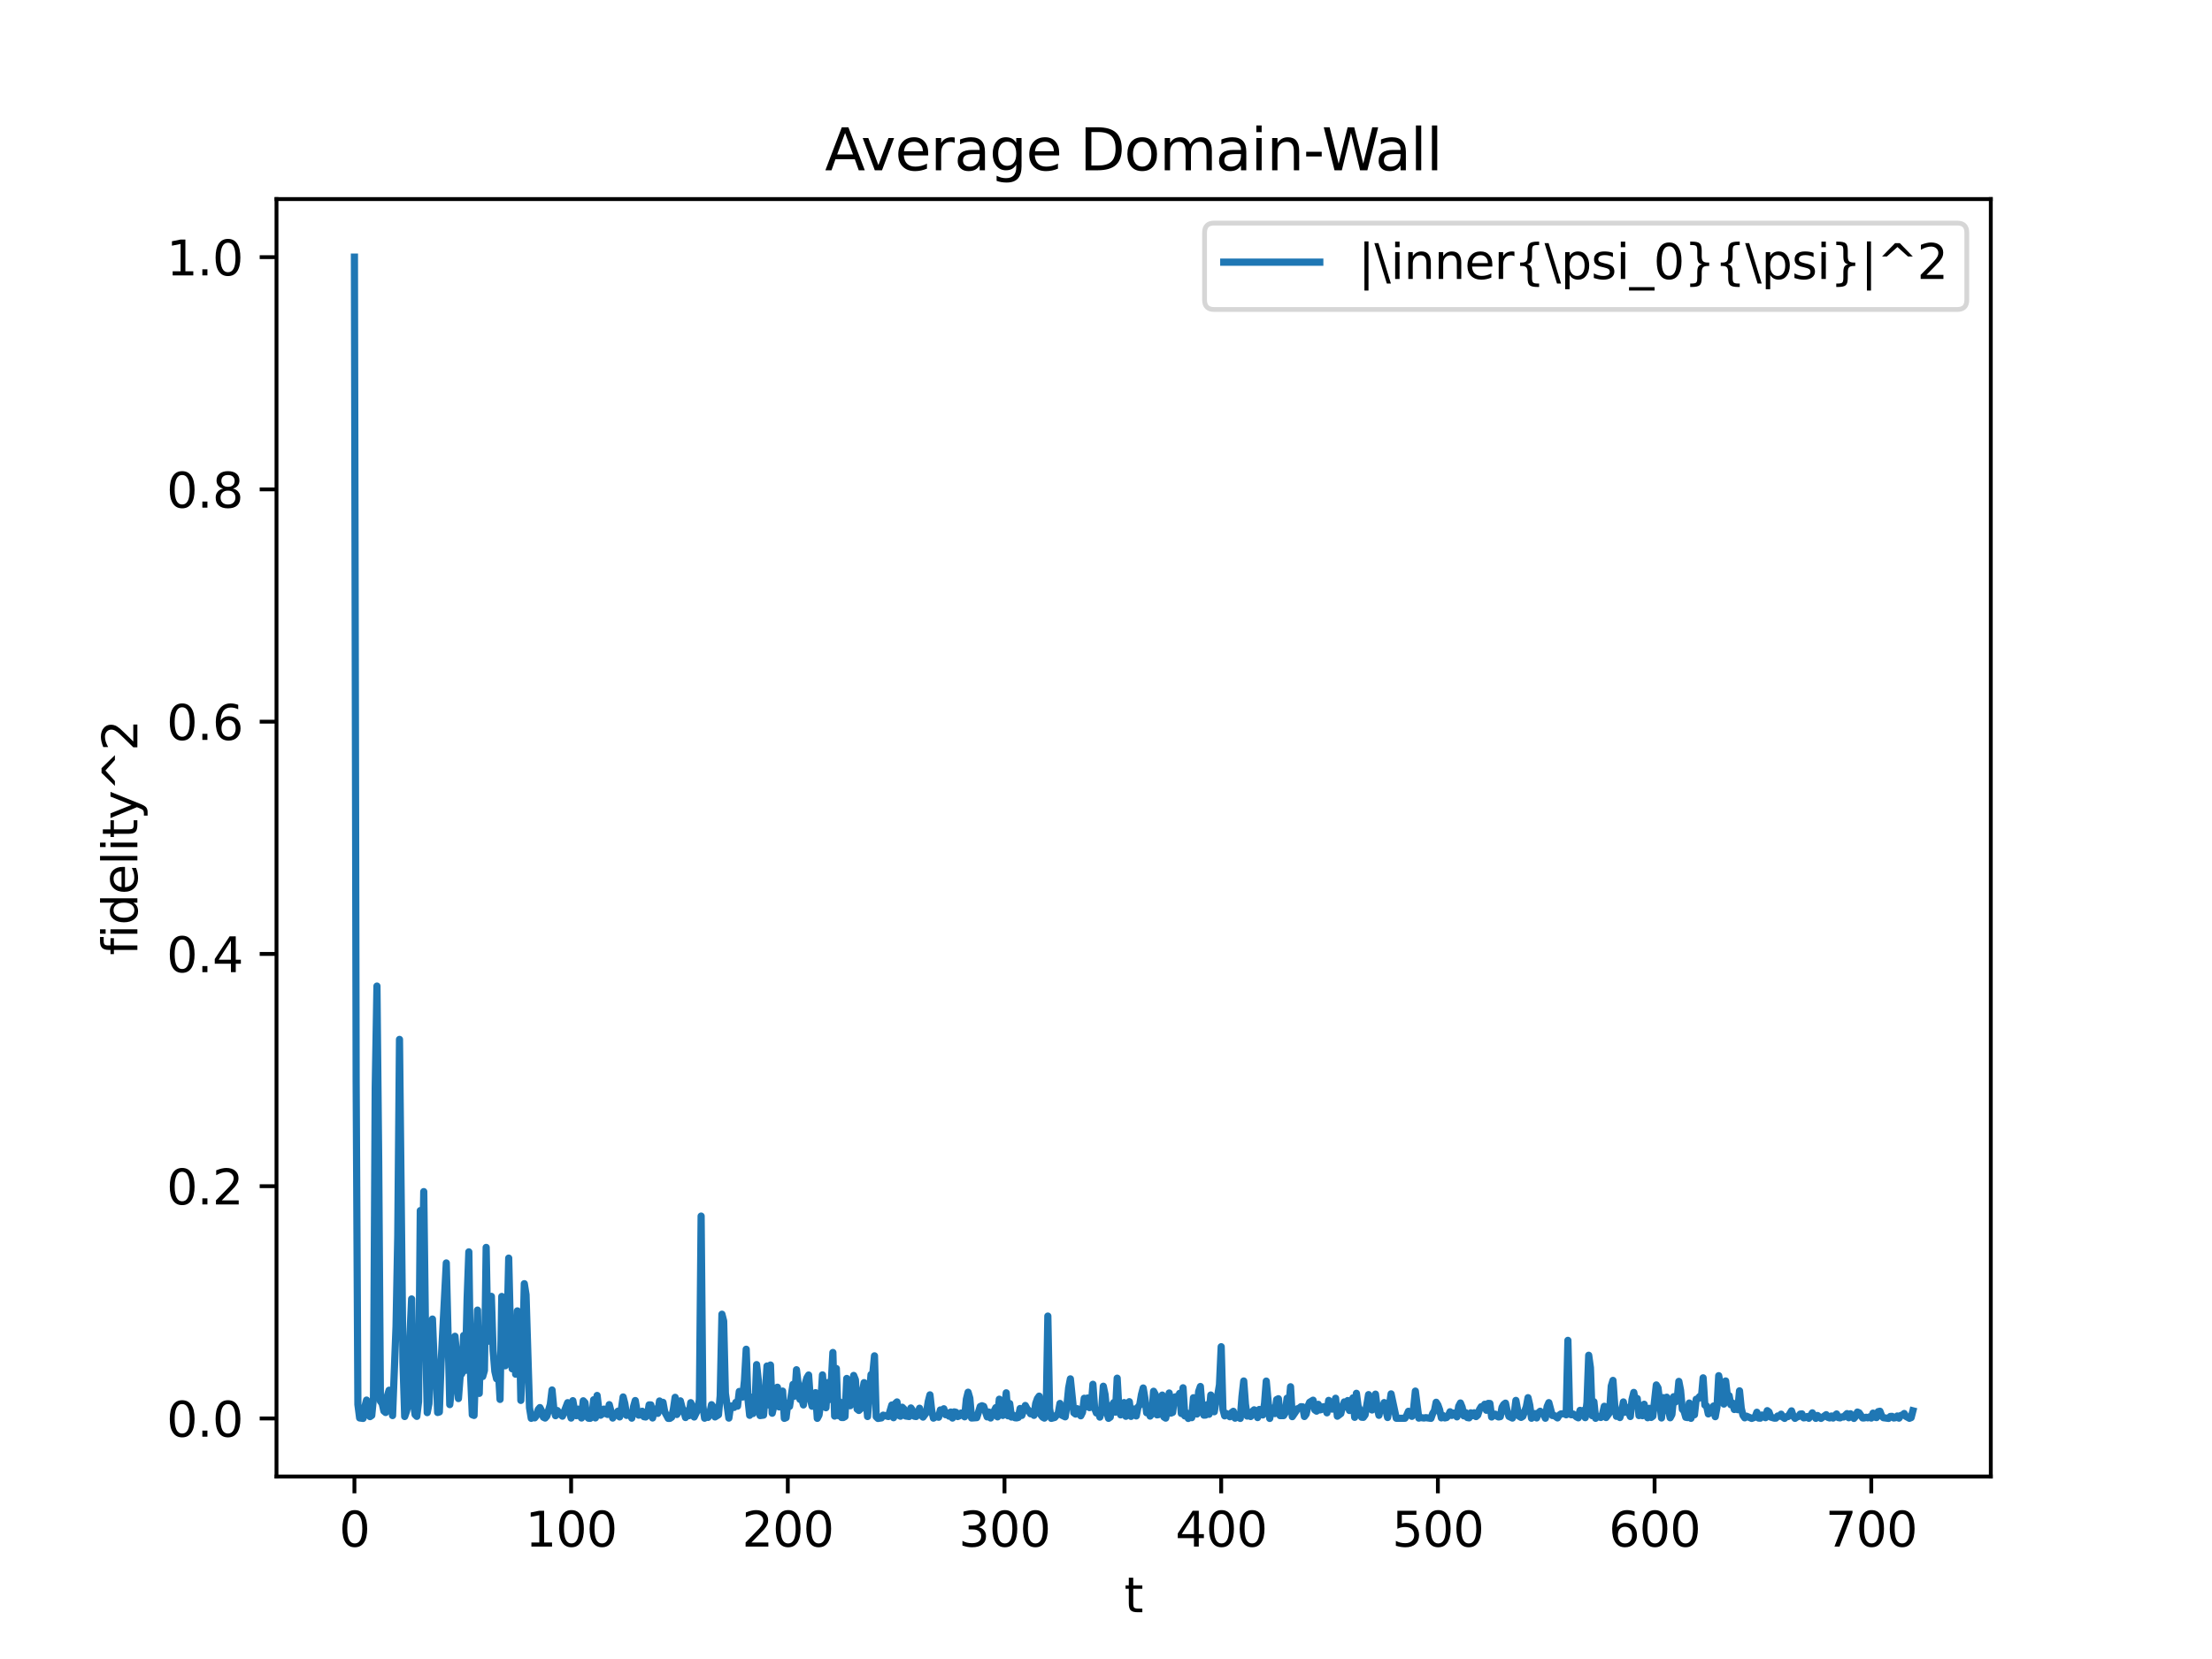 <?xml version="1.0" encoding="utf-8" standalone="no"?>
<!DOCTYPE svg PUBLIC "-//W3C//DTD SVG 1.1//EN"
  "http://www.w3.org/Graphics/SVG/1.1/DTD/svg11.dtd">
<svg xmlns:xlink="http://www.w3.org/1999/xlink" width="460.8pt" height="345.6pt" viewBox="0 0 460.8 345.6" xmlns="http://www.w3.org/2000/svg" version="1.1">
 <defs>
  <style type="text/css">*{stroke-linejoin: round; stroke-linecap: butt}</style>
 </defs>
 <g id="figure_1">
  <g id="patch_1">
   <path d="M 0 345.6 
L 460.8 345.6 
L 460.8 0 
L 0 0 
z
" style="fill: #ffffff"/>
  </g>
  <g id="axes_1">
   <g id="patch_2">
    <path d="M 57.6 307.584 
L 414.72 307.584 
L 414.72 41.472 
L 57.6 41.472 
z
" style="fill: #ffffff"/>
   </g>
   <g id="matplotlib.axis_1">
    <g id="xtick_1">
     <g id="line2d_1">
      <defs>
       <path id="mf7e1b1a556" d="M 0 0 
L 0 3.5 
" style="stroke: #000000; stroke-width: 0.8"/>
      </defs>
      <g>
       <use xlink:href="#mf7e1b1a556" x="73.833" y="307.584" style="stroke: #000000; stroke-width: 0.8"/>
      </g>
     </g>
     <g id="text_1">
      <!-- 0 -->
      <g transform="translate(70.651 322.182) scale(0.1 -0.1)">
       <defs>
        <path id="DejaVuSans-30" d="M 2034 4250 
Q 1547 4250 1301 3770 
Q 1056 3291 1056 2328 
Q 1056 1369 1301 889 
Q 1547 409 2034 409 
Q 2525 409 2770 889 
Q 3016 1369 3016 2328 
Q 3016 3291 2770 3770 
Q 2525 4250 2034 4250 
z
M 2034 4750 
Q 2819 4750 3233 4129 
Q 3647 3509 3647 2328 
Q 3647 1150 3233 529 
Q 2819 -91 2034 -91 
Q 1250 -91 836 529 
Q 422 1150 422 2328 
Q 422 3509 836 4129 
Q 1250 4750 2034 4750 
z
" transform="scale(0.016)"/>
       </defs>
       <use xlink:href="#DejaVuSans-30"/>
      </g>
     </g>
    </g>
    <g id="xtick_2">
     <g id="line2d_2">
      <g>
       <use xlink:href="#mf7e1b1a556" x="118.974" y="307.584" style="stroke: #000000; stroke-width: 0.8"/>
      </g>
     </g>
     <g id="text_2">
      <!-- 100 -->
      <g transform="translate(109.43 322.182) scale(0.1 -0.1)">
       <defs>
        <path id="DejaVuSans-31" d="M 794 531 
L 1825 531 
L 1825 4091 
L 703 3866 
L 703 4441 
L 1819 4666 
L 2450 4666 
L 2450 531 
L 3481 531 
L 3481 0 
L 794 0 
L 794 531 
z
" transform="scale(0.016)"/>
       </defs>
       <use xlink:href="#DejaVuSans-31"/>
       <use xlink:href="#DejaVuSans-30" x="63.623"/>
       <use xlink:href="#DejaVuSans-30" x="127.246"/>
      </g>
     </g>
    </g>
    <g id="xtick_3">
     <g id="line2d_3">
      <g>
       <use xlink:href="#mf7e1b1a556" x="164.115" y="307.584" style="stroke: #000000; stroke-width: 0.8"/>
      </g>
     </g>
     <g id="text_3">
      <!-- 200 -->
      <g transform="translate(154.571 322.182) scale(0.1 -0.1)">
       <defs>
        <path id="DejaVuSans-32" d="M 1228 531 
L 3431 531 
L 3431 0 
L 469 0 
L 469 531 
Q 828 903 1448 1529 
Q 2069 2156 2228 2338 
Q 2531 2678 2651 2914 
Q 2772 3150 2772 3378 
Q 2772 3750 2511 3984 
Q 2250 4219 1831 4219 
Q 1534 4219 1204 4116 
Q 875 4013 500 3803 
L 500 4441 
Q 881 4594 1212 4672 
Q 1544 4750 1819 4750 
Q 2544 4750 2975 4387 
Q 3406 4025 3406 3419 
Q 3406 3131 3298 2873 
Q 3191 2616 2906 2266 
Q 2828 2175 2409 1742 
Q 1991 1309 1228 531 
z
" transform="scale(0.016)"/>
       </defs>
       <use xlink:href="#DejaVuSans-32"/>
       <use xlink:href="#DejaVuSans-30" x="63.623"/>
       <use xlink:href="#DejaVuSans-30" x="127.246"/>
      </g>
     </g>
    </g>
    <g id="xtick_4">
     <g id="line2d_4">
      <g>
       <use xlink:href="#mf7e1b1a556" x="209.256" y="307.584" style="stroke: #000000; stroke-width: 0.8"/>
      </g>
     </g>
     <g id="text_4">
      <!-- 300 -->
      <g transform="translate(199.712 322.182) scale(0.1 -0.1)">
       <defs>
        <path id="DejaVuSans-33" d="M 2597 2516 
Q 3050 2419 3304 2112 
Q 3559 1806 3559 1356 
Q 3559 666 3084 287 
Q 2609 -91 1734 -91 
Q 1441 -91 1130 -33 
Q 819 25 488 141 
L 488 750 
Q 750 597 1062 519 
Q 1375 441 1716 441 
Q 2309 441 2620 675 
Q 2931 909 2931 1356 
Q 2931 1769 2642 2001 
Q 2353 2234 1838 2234 
L 1294 2234 
L 1294 2753 
L 1863 2753 
Q 2328 2753 2575 2939 
Q 2822 3125 2822 3475 
Q 2822 3834 2567 4026 
Q 2313 4219 1838 4219 
Q 1578 4219 1281 4162 
Q 984 4106 628 3988 
L 628 4550 
Q 988 4650 1302 4700 
Q 1616 4750 1894 4750 
Q 2613 4750 3031 4423 
Q 3450 4097 3450 3541 
Q 3450 3153 3228 2886 
Q 3006 2619 2597 2516 
z
" transform="scale(0.016)"/>
       </defs>
       <use xlink:href="#DejaVuSans-33"/>
       <use xlink:href="#DejaVuSans-30" x="63.623"/>
       <use xlink:href="#DejaVuSans-30" x="127.246"/>
      </g>
     </g>
    </g>
    <g id="xtick_5">
     <g id="line2d_5">
      <g>
       <use xlink:href="#mf7e1b1a556" x="254.397" y="307.584" style="stroke: #000000; stroke-width: 0.8"/>
      </g>
     </g>
     <g id="text_5">
      <!-- 400 -->
      <g transform="translate(244.853 322.182) scale(0.1 -0.1)">
       <defs>
        <path id="DejaVuSans-34" d="M 2419 4116 
L 825 1625 
L 2419 1625 
L 2419 4116 
z
M 2253 4666 
L 3047 4666 
L 3047 1625 
L 3713 1625 
L 3713 1100 
L 3047 1100 
L 3047 0 
L 2419 0 
L 2419 1100 
L 313 1100 
L 313 1709 
L 2253 4666 
z
" transform="scale(0.016)"/>
       </defs>
       <use xlink:href="#DejaVuSans-34"/>
       <use xlink:href="#DejaVuSans-30" x="63.623"/>
       <use xlink:href="#DejaVuSans-30" x="127.246"/>
      </g>
     </g>
    </g>
    <g id="xtick_6">
     <g id="line2d_6">
      <g>
       <use xlink:href="#mf7e1b1a556" x="299.538" y="307.584" style="stroke: #000000; stroke-width: 0.8"/>
      </g>
     </g>
     <g id="text_6">
      <!-- 500 -->
      <g transform="translate(289.994 322.182) scale(0.1 -0.1)">
       <defs>
        <path id="DejaVuSans-35" d="M 691 4666 
L 3169 4666 
L 3169 4134 
L 1269 4134 
L 1269 2991 
Q 1406 3038 1543 3061 
Q 1681 3084 1819 3084 
Q 2600 3084 3056 2656 
Q 3513 2228 3513 1497 
Q 3513 744 3044 326 
Q 2575 -91 1722 -91 
Q 1428 -91 1123 -41 
Q 819 9 494 109 
L 494 744 
Q 775 591 1075 516 
Q 1375 441 1709 441 
Q 2250 441 2565 725 
Q 2881 1009 2881 1497 
Q 2881 1984 2565 2268 
Q 2250 2553 1709 2553 
Q 1456 2553 1204 2497 
Q 953 2441 691 2322 
L 691 4666 
z
" transform="scale(0.016)"/>
       </defs>
       <use xlink:href="#DejaVuSans-35"/>
       <use xlink:href="#DejaVuSans-30" x="63.623"/>
       <use xlink:href="#DejaVuSans-30" x="127.246"/>
      </g>
     </g>
    </g>
    <g id="xtick_7">
     <g id="line2d_7">
      <g>
       <use xlink:href="#mf7e1b1a556" x="344.679" y="307.584" style="stroke: #000000; stroke-width: 0.8"/>
      </g>
     </g>
     <g id="text_7">
      <!-- 600 -->
      <g transform="translate(335.135 322.182) scale(0.1 -0.1)">
       <defs>
        <path id="DejaVuSans-36" d="M 2113 2584 
Q 1688 2584 1439 2293 
Q 1191 2003 1191 1497 
Q 1191 994 1439 701 
Q 1688 409 2113 409 
Q 2538 409 2786 701 
Q 3034 994 3034 1497 
Q 3034 2003 2786 2293 
Q 2538 2584 2113 2584 
z
M 3366 4563 
L 3366 3988 
Q 3128 4100 2886 4159 
Q 2644 4219 2406 4219 
Q 1781 4219 1451 3797 
Q 1122 3375 1075 2522 
Q 1259 2794 1537 2939 
Q 1816 3084 2150 3084 
Q 2853 3084 3261 2657 
Q 3669 2231 3669 1497 
Q 3669 778 3244 343 
Q 2819 -91 2113 -91 
Q 1303 -91 875 529 
Q 447 1150 447 2328 
Q 447 3434 972 4092 
Q 1497 4750 2381 4750 
Q 2619 4750 2861 4703 
Q 3103 4656 3366 4563 
z
" transform="scale(0.016)"/>
       </defs>
       <use xlink:href="#DejaVuSans-36"/>
       <use xlink:href="#DejaVuSans-30" x="63.623"/>
       <use xlink:href="#DejaVuSans-30" x="127.246"/>
      </g>
     </g>
    </g>
    <g id="xtick_8">
     <g id="line2d_8">
      <g>
       <use xlink:href="#mf7e1b1a556" x="389.82" y="307.584" style="stroke: #000000; stroke-width: 0.8"/>
      </g>
     </g>
     <g id="text_8">
      <!-- 700 -->
      <g transform="translate(380.276 322.182) scale(0.1 -0.1)">
       <defs>
        <path id="DejaVuSans-37" d="M 525 4666 
L 3525 4666 
L 3525 4397 
L 1831 0 
L 1172 0 
L 2766 4134 
L 525 4134 
L 525 4666 
z
" transform="scale(0.016)"/>
       </defs>
       <use xlink:href="#DejaVuSans-37"/>
       <use xlink:href="#DejaVuSans-30" x="63.623"/>
       <use xlink:href="#DejaVuSans-30" x="127.246"/>
      </g>
     </g>
    </g>
    <g id="text_9">
     <!-- t -->
     <g transform="translate(234.2 335.861) scale(0.1 -0.1)">
      <defs>
       <path id="DejaVuSans-74" d="M 1172 4494 
L 1172 3500 
L 2356 3500 
L 2356 3053 
L 1172 3053 
L 1172 1153 
Q 1172 725 1289 603 
Q 1406 481 1766 481 
L 2356 481 
L 2356 0 
L 1766 0 
Q 1100 0 847 248 
Q 594 497 594 1153 
L 594 3053 
L 172 3053 
L 172 3500 
L 594 3500 
L 594 4494 
L 1172 4494 
z
" transform="scale(0.016)"/>
      </defs>
      <use xlink:href="#DejaVuSans-74"/>
     </g>
    </g>
   </g>
   <g id="matplotlib.axis_2">
    <g id="ytick_1">
     <g id="line2d_9">
      <defs>
       <path id="mb989873076" d="M 0 0 
L -3.5 0 
" style="stroke: #000000; stroke-width: 0.8"/>
      </defs>
      <g>
       <use xlink:href="#mb989873076" x="57.6" y="295.49" style="stroke: #000000; stroke-width: 0.8"/>
      </g>
     </g>
     <g id="text_10">
      <!-- 0.0 -->
      <g transform="translate(34.697 299.289) scale(0.1 -0.1)">
       <defs>
        <path id="DejaVuSans-2e" d="M 684 794 
L 1344 794 
L 1344 0 
L 684 0 
L 684 794 
z
" transform="scale(0.016)"/>
       </defs>
       <use xlink:href="#DejaVuSans-30"/>
       <use xlink:href="#DejaVuSans-2e" x="63.623"/>
       <use xlink:href="#DejaVuSans-30" x="95.41"/>
      </g>
     </g>
    </g>
    <g id="ytick_2">
     <g id="line2d_10">
      <g>
       <use xlink:href="#mb989873076" x="57.6" y="247.105" style="stroke: #000000; stroke-width: 0.8"/>
      </g>
     </g>
     <g id="text_11">
      <!-- 0.2 -->
      <g transform="translate(34.697 250.905) scale(0.1 -0.1)">
       <use xlink:href="#DejaVuSans-30"/>
       <use xlink:href="#DejaVuSans-2e" x="63.623"/>
       <use xlink:href="#DejaVuSans-32" x="95.41"/>
      </g>
     </g>
    </g>
    <g id="ytick_3">
     <g id="line2d_11">
      <g>
       <use xlink:href="#mb989873076" x="57.6" y="198.721" style="stroke: #000000; stroke-width: 0.8"/>
      </g>
     </g>
     <g id="text_12">
      <!-- 0.4 -->
      <g transform="translate(34.697 202.52) scale(0.1 -0.1)">
       <use xlink:href="#DejaVuSans-30"/>
       <use xlink:href="#DejaVuSans-2e" x="63.623"/>
       <use xlink:href="#DejaVuSans-34" x="95.41"/>
      </g>
     </g>
    </g>
    <g id="ytick_4">
     <g id="line2d_12">
      <g>
       <use xlink:href="#mb989873076" x="57.6" y="150.337" style="stroke: #000000; stroke-width: 0.8"/>
      </g>
     </g>
     <g id="text_13">
      <!-- 0.6 -->
      <g transform="translate(34.697 154.136) scale(0.1 -0.1)">
       <use xlink:href="#DejaVuSans-30"/>
       <use xlink:href="#DejaVuSans-2e" x="63.623"/>
       <use xlink:href="#DejaVuSans-36" x="95.41"/>
      </g>
     </g>
    </g>
    <g id="ytick_5">
     <g id="line2d_13">
      <g>
       <use xlink:href="#mb989873076" x="57.6" y="101.952" style="stroke: #000000; stroke-width: 0.8"/>
      </g>
     </g>
     <g id="text_14">
      <!-- 0.8 -->
      <g transform="translate(34.697 105.752) scale(0.1 -0.1)">
       <defs>
        <path id="DejaVuSans-38" d="M 2034 2216 
Q 1584 2216 1326 1975 
Q 1069 1734 1069 1313 
Q 1069 891 1326 650 
Q 1584 409 2034 409 
Q 2484 409 2743 651 
Q 3003 894 3003 1313 
Q 3003 1734 2745 1975 
Q 2488 2216 2034 2216 
z
M 1403 2484 
Q 997 2584 770 2862 
Q 544 3141 544 3541 
Q 544 4100 942 4425 
Q 1341 4750 2034 4750 
Q 2731 4750 3128 4425 
Q 3525 4100 3525 3541 
Q 3525 3141 3298 2862 
Q 3072 2584 2669 2484 
Q 3125 2378 3379 2068 
Q 3634 1759 3634 1313 
Q 3634 634 3220 271 
Q 2806 -91 2034 -91 
Q 1263 -91 848 271 
Q 434 634 434 1313 
Q 434 1759 690 2068 
Q 947 2378 1403 2484 
z
M 1172 3481 
Q 1172 3119 1398 2916 
Q 1625 2713 2034 2713 
Q 2441 2713 2670 2916 
Q 2900 3119 2900 3481 
Q 2900 3844 2670 4047 
Q 2441 4250 2034 4250 
Q 1625 4250 1398 4047 
Q 1172 3844 1172 3481 
z
" transform="scale(0.016)"/>
       </defs>
       <use xlink:href="#DejaVuSans-30"/>
       <use xlink:href="#DejaVuSans-2e" x="63.623"/>
       <use xlink:href="#DejaVuSans-38" x="95.41"/>
      </g>
     </g>
    </g>
    <g id="ytick_6">
     <g id="line2d_14">
      <g>
       <use xlink:href="#mb989873076" x="57.6" y="53.568" style="stroke: #000000; stroke-width: 0.8"/>
      </g>
     </g>
     <g id="text_15">
      <!-- 1.0 -->
      <g transform="translate(34.697 57.367) scale(0.1 -0.1)">
       <use xlink:href="#DejaVuSans-31"/>
       <use xlink:href="#DejaVuSans-2e" x="63.623"/>
       <use xlink:href="#DejaVuSans-30" x="95.41"/>
      </g>
     </g>
    </g>
    <g id="text_16">
     <!-- fidelity^2 -->
     <g transform="translate(28.617 198.997) rotate(-90) scale(0.1 -0.1)">
      <defs>
       <path id="DejaVuSans-66" d="M 2375 4863 
L 2375 4384 
L 1825 4384 
Q 1516 4384 1395 4259 
Q 1275 4134 1275 3809 
L 1275 3500 
L 2222 3500 
L 2222 3053 
L 1275 3053 
L 1275 0 
L 697 0 
L 697 3053 
L 147 3053 
L 147 3500 
L 697 3500 
L 697 3744 
Q 697 4328 969 4595 
Q 1241 4863 1831 4863 
L 2375 4863 
z
" transform="scale(0.016)"/>
       <path id="DejaVuSans-69" d="M 603 3500 
L 1178 3500 
L 1178 0 
L 603 0 
L 603 3500 
z
M 603 4863 
L 1178 4863 
L 1178 4134 
L 603 4134 
L 603 4863 
z
" transform="scale(0.016)"/>
       <path id="DejaVuSans-64" d="M 2906 2969 
L 2906 4863 
L 3481 4863 
L 3481 0 
L 2906 0 
L 2906 525 
Q 2725 213 2448 61 
Q 2172 -91 1784 -91 
Q 1150 -91 751 415 
Q 353 922 353 1747 
Q 353 2572 751 3078 
Q 1150 3584 1784 3584 
Q 2172 3584 2448 3432 
Q 2725 3281 2906 2969 
z
M 947 1747 
Q 947 1113 1208 752 
Q 1469 391 1925 391 
Q 2381 391 2643 752 
Q 2906 1113 2906 1747 
Q 2906 2381 2643 2742 
Q 2381 3103 1925 3103 
Q 1469 3103 1208 2742 
Q 947 2381 947 1747 
z
" transform="scale(0.016)"/>
       <path id="DejaVuSans-65" d="M 3597 1894 
L 3597 1613 
L 953 1613 
Q 991 1019 1311 708 
Q 1631 397 2203 397 
Q 2534 397 2845 478 
Q 3156 559 3463 722 
L 3463 178 
Q 3153 47 2828 -22 
Q 2503 -91 2169 -91 
Q 1331 -91 842 396 
Q 353 884 353 1716 
Q 353 2575 817 3079 
Q 1281 3584 2069 3584 
Q 2775 3584 3186 3129 
Q 3597 2675 3597 1894 
z
M 3022 2063 
Q 3016 2534 2758 2815 
Q 2500 3097 2075 3097 
Q 1594 3097 1305 2825 
Q 1016 2553 972 2059 
L 3022 2063 
z
" transform="scale(0.016)"/>
       <path id="DejaVuSans-6c" d="M 603 4863 
L 1178 4863 
L 1178 0 
L 603 0 
L 603 4863 
z
" transform="scale(0.016)"/>
       <path id="DejaVuSans-79" d="M 2059 -325 
Q 1816 -950 1584 -1140 
Q 1353 -1331 966 -1331 
L 506 -1331 
L 506 -850 
L 844 -850 
Q 1081 -850 1212 -737 
Q 1344 -625 1503 -206 
L 1606 56 
L 191 3500 
L 800 3500 
L 1894 763 
L 2988 3500 
L 3597 3500 
L 2059 -325 
z
" transform="scale(0.016)"/>
       <path id="DejaVuSans-5e" d="M 2988 4666 
L 4684 2925 
L 4056 2925 
L 2681 4159 
L 1306 2925 
L 678 2925 
L 2375 4666 
L 2988 4666 
z
" transform="scale(0.016)"/>
      </defs>
      <use xlink:href="#DejaVuSans-66"/>
      <use xlink:href="#DejaVuSans-69" x="35.205"/>
      <use xlink:href="#DejaVuSans-64" x="62.988"/>
      <use xlink:href="#DejaVuSans-65" x="126.465"/>
      <use xlink:href="#DejaVuSans-6c" x="187.988"/>
      <use xlink:href="#DejaVuSans-69" x="215.771"/>
      <use xlink:href="#DejaVuSans-74" x="243.555"/>
      <use xlink:href="#DejaVuSans-79" x="282.764"/>
      <use xlink:href="#DejaVuSans-5e" x="341.943"/>
      <use xlink:href="#DejaVuSans-32" x="425.732"/>
     </g>
    </g>
   </g>
   <g id="line2d_15">
    <path d="M 73.833 53.568 
L 74.194 225.161 
L 74.555 292.588 
L 74.916 295.387 
L 75.638 295.484 
L 75.999 293.055 
L 76.361 291.662 
L 76.722 294.677 
L 77.083 295.108 
L 77.444 294.861 
L 77.805 291.175 
L 78.166 226.586 
L 78.527 205.418 
L 78.889 241.879 
L 79.25 291.906 
L 79.611 292.391 
L 79.972 293.948 
L 80.333 294.253 
L 80.694 290.794 
L 81.055 289.61 
L 81.416 290.978 
L 81.778 294.888 
L 82.5 276.393 
L 82.861 257.463 
L 83.222 216.527 
L 83.944 283.904 
L 84.305 295.086 
L 84.667 294.059 
L 85.028 292.508 
L 85.389 278.347 
L 85.75 270.593 
L 86.111 292.028 
L 86.472 294.697 
L 86.833 295.057 
L 87.194 291.983 
L 87.556 252.185 
L 87.917 269.899 
L 88.278 248.233 
L 88.639 277.195 
L 89 294.275 
L 89.361 292.408 
L 90.084 274.783 
L 90.445 283.859 
L 90.806 284.153 
L 91.167 294.246 
L 91.528 294.134 
L 91.889 283.896 
L 92.973 263.097 
L 93.695 292.607 
L 94.056 289.416 
L 94.778 278.369 
L 95.139 282.453 
L 95.5 291.346 
L 95.862 286.623 
L 96.223 286.128 
L 96.584 278.205 
L 96.945 285.475 
L 97.306 270.705 
L 97.667 260.784 
L 98.028 286.397 
L 98.389 294.727 
L 98.751 294.861 
L 99.473 272.916 
L 99.834 290.272 
L 100.195 277.282 
L 100.556 286.753 
L 100.917 285.486 
L 101.278 259.857 
L 101.64 279.421 
L 102.001 271.387 
L 102.362 270.052 
L 102.723 281.332 
L 103.084 285.682 
L 103.445 287.223 
L 103.806 285.244 
L 104.168 291.525 
L 104.529 270.076 
L 104.89 278.91 
L 105.251 284.519 
L 105.612 277.739 
L 105.973 262.087 
L 106.334 277.348 
L 106.695 285.155 
L 107.057 275.667 
L 107.418 286.275 
L 107.779 273.08 
L 108.14 273.99 
L 108.501 291.728 
L 108.862 282.471 
L 109.223 267.415 
L 109.584 269.702 
L 110.307 293.251 
L 110.668 295.466 
L 111.029 295.171 
L 111.39 295.364 
L 111.751 294.906 
L 112.112 293.651 
L 112.473 293.221 
L 112.835 293.934 
L 113.196 295.229 
L 113.557 295.409 
L 113.918 295.004 
L 114.64 292.563 
L 115.001 289.555 
L 115.363 293.375 
L 115.724 294.919 
L 116.085 293.835 
L 116.807 294.692 
L 117.168 295.018 
L 118.252 292.201 
L 118.613 294.134 
L 118.974 295.412 
L 119.335 291.789 
L 119.696 293.786 
L 120.057 294.918 
L 120.418 293.554 
L 120.779 294.854 
L 121.141 295.397 
L 121.502 291.811 
L 121.863 292.201 
L 122.224 295.03 
L 122.585 295.44 
L 122.946 295.466 
L 123.307 295.109 
L 123.668 291.593 
L 124.03 295.378 
L 124.391 290.698 
L 124.752 293.7 
L 125.113 294.822 
L 125.474 294.552 
L 125.835 293.54 
L 126.196 294.48 
L 126.557 294.652 
L 126.919 292.613 
L 127.641 295.408 
L 128.002 294.485 
L 128.363 294.85 
L 128.724 293.978 
L 129.085 295.171 
L 129.447 293.537 
L 129.808 291.009 
L 130.169 292.408 
L 130.53 294.851 
L 130.891 294.488 
L 131.252 294.663 
L 131.613 295.428 
L 131.974 293.035 
L 132.336 291.757 
L 132.697 293.89 
L 133.058 294.808 
L 133.419 294.712 
L 133.78 293.987 
L 134.141 295.123 
L 134.502 295.187 
L 134.863 294.855 
L 135.225 292.658 
L 135.586 292.663 
L 135.947 295.391 
L 136.308 293.641 
L 136.669 293.482 
L 137.03 294.434 
L 137.391 291.849 
L 137.752 293.765 
L 138.114 292.134 
L 138.475 294.113 
L 139.197 295.475 
L 139.558 295.47 
L 139.919 295.226 
L 140.28 293.529 
L 140.642 291.088 
L 141.003 294.665 
L 141.364 294.036 
L 141.725 291.822 
L 142.086 293.204 
L 142.447 293.94 
L 142.808 295.297 
L 143.169 293.903 
L 143.531 294.914 
L 143.892 292.202 
L 144.253 292.995 
L 144.614 295.189 
L 145.336 293.677 
L 145.697 291.565 
L 146.058 253.336 
L 146.42 292.869 
L 146.781 295.439 
L 147.142 294.717 
L 147.503 295.266 
L 147.864 294.449 
L 148.225 292.62 
L 148.586 293.076 
L 148.947 295.176 
L 149.67 294.728 
L 150.031 290.778 
L 150.392 273.776 
L 150.753 275.195 
L 151.114 290.243 
L 151.836 295.418 
L 152.198 292.914 
L 152.559 292.893 
L 152.92 293.2 
L 153.281 292.142 
L 153.642 292.928 
L 154.003 289.865 
L 154.364 290.14 
L 154.726 291.021 
L 155.087 287.554 
L 155.448 281.071 
L 155.809 291.435 
L 156.17 294.84 
L 156.531 291.066 
L 156.892 294.457 
L 157.253 293.451 
L 157.615 284.273 
L 157.976 287.56 
L 158.337 294.891 
L 159.059 294.795 
L 159.42 290.433 
L 159.781 284.566 
L 160.142 292.679 
L 160.504 284.358 
L 160.865 294.403 
L 161.587 291.254 
L 161.948 288.984 
L 162.309 293.088 
L 163.031 289.788 
L 163.393 295.472 
L 163.754 295.321 
L 164.115 292.3 
L 164.476 292.984 
L 165.198 288.387 
L 165.559 290.846 
L 165.921 285.342 
L 166.643 291.51 
L 167.004 291.34 
L 167.365 292.674 
L 167.726 288.313 
L 168.087 287.04 
L 168.448 286.44 
L 168.81 291.465 
L 169.171 292.948 
L 169.532 292.025 
L 169.893 290.118 
L 170.254 295.47 
L 170.615 294.791 
L 170.976 292.245 
L 171.337 286.415 
L 171.699 291.449 
L 172.06 293.255 
L 172.421 288.02 
L 172.782 291.551 
L 173.143 288.52 
L 173.504 281.744 
L 173.865 295 
L 174.226 285.088 
L 174.588 294.887 
L 174.949 292.047 
L 175.31 295.289 
L 175.671 295.301 
L 176.032 295.1 
L 176.393 287.155 
L 176.754 287.611 
L 177.115 292.841 
L 177.477 290.19 
L 177.838 286.53 
L 178.199 287.435 
L 178.56 293.546 
L 178.921 293.828 
L 179.282 293.5 
L 179.643 290.009 
L 180.005 288.031 
L 180.366 290.606 
L 180.727 295.087 
L 181.449 286.349 
L 181.81 286.201 
L 182.171 282.444 
L 182.532 295.136 
L 182.894 295.488 
L 183.616 295.378 
L 183.977 294.801 
L 185.06 295.087 
L 185.783 292.688 
L 186.144 295.336 
L 186.505 292.38 
L 186.866 292.046 
L 187.227 294.826 
L 187.588 295.029 
L 187.949 293.153 
L 188.31 293.52 
L 188.672 294.983 
L 189.394 295.086 
L 189.755 293.3 
L 190.116 293.832 
L 190.477 295.03 
L 190.838 295.092 
L 191.199 294.688 
L 191.561 293.358 
L 191.922 294.834 
L 192.283 295.21 
L 193.005 294.237 
L 193.366 291.972 
L 193.727 290.572 
L 194.089 293.824 
L 194.45 295.424 
L 195.172 294.99 
L 195.533 295.24 
L 195.894 293.715 
L 196.255 294.293 
L 196.616 293.471 
L 196.978 294.712 
L 197.339 294.311 
L 197.7 295.014 
L 198.061 294.157 
L 198.422 295.407 
L 198.783 294.118 
L 199.144 294.203 
L 199.505 295.096 
L 199.867 294.944 
L 200.228 294.362 
L 200.95 295.145 
L 201.311 291.474 
L 201.672 290.023 
L 202.033 291.272 
L 202.394 295.399 
L 203.478 295.32 
L 204.2 292.998 
L 204.561 292.84 
L 204.922 292.979 
L 205.645 295.165 
L 206.006 294.159 
L 206.367 295.401 
L 207.45 293.235 
L 207.811 295.158 
L 208.173 291.48 
L 208.895 294.863 
L 209.256 293.781 
L 209.617 290.15 
L 209.978 294.938 
L 210.339 292.38 
L 210.7 295.199 
L 211.062 294.774 
L 211.423 295.341 
L 211.784 295.379 
L 212.145 295.275 
L 212.506 293.415 
L 212.867 294.859 
L 213.589 292.787 
L 213.951 293.459 
L 214.312 293.872 
L 214.673 294.517 
L 215.034 294.382 
L 215.395 294.848 
L 215.756 292.366 
L 216.117 291.342 
L 216.478 290.842 
L 216.84 294.751 
L 217.201 295.219 
L 217.562 295.418 
L 217.923 294.904 
L 218.284 274.16 
L 218.645 293.424 
L 219.006 295.474 
L 219.729 295.278 
L 220.451 294.382 
L 220.812 292.36 
L 221.173 294.799 
L 221.895 295.153 
L 222.257 292.8 
L 222.618 289.117 
L 222.979 287.241 
L 223.701 294.309 
L 224.062 294.581 
L 224.423 293.457 
L 224.784 293.698 
L 225.146 294.939 
L 225.507 294.207 
L 225.868 291.283 
L 226.229 293.057 
L 226.59 291.228 
L 226.951 293.233 
L 227.312 293.122 
L 227.673 288.373 
L 228.035 293.371 
L 228.396 294.346 
L 228.757 293.831 
L 229.118 295.213 
L 229.479 293.908 
L 229.84 288.777 
L 230.201 290.486 
L 230.563 294.148 
L 230.924 295.466 
L 231.285 295.215 
L 231.646 292.79 
L 232.007 292.184 
L 232.368 294.176 
L 232.729 287.099 
L 233.09 293.597 
L 233.452 294.745 
L 233.813 292.812 
L 234.174 292.18 
L 234.535 295.042 
L 234.896 294.174 
L 235.257 291.997 
L 235.618 295.064 
L 236.341 293.512 
L 236.702 294.968 
L 237.063 293.14 
L 237.424 292.662 
L 237.785 290.522 
L 238.146 289.144 
L 238.507 291.297 
L 238.868 294.308 
L 239.23 293.904 
L 239.591 295 
L 239.952 294.54 
L 240.313 289.824 
L 240.674 290.488 
L 241.035 294.745 
L 241.396 294.672 
L 241.757 293.892 
L 242.119 290.621 
L 242.48 295.195 
L 242.841 295.423 
L 243.202 293.586 
L 243.563 290.186 
L 243.924 294.376 
L 244.285 294.228 
L 244.647 291.063 
L 245.008 290.948 
L 245.369 291.672 
L 245.73 290.265 
L 246.091 294.457 
L 246.452 289.1 
L 246.813 294.962 
L 247.174 294.331 
L 247.536 295.487 
L 247.897 295.18 
L 248.258 295.326 
L 248.619 291.169 
L 248.98 292.001 
L 249.341 294.577 
L 249.702 289.869 
L 250.063 288.831 
L 250.425 293.382 
L 250.786 294.805 
L 251.147 294.784 
L 251.508 292.612 
L 251.869 294.621 
L 252.23 290.611 
L 252.591 292.731 
L 252.952 294.094 
L 253.314 291.969 
L 253.675 290.641 
L 254.036 288.472 
L 254.397 280.543 
L 254.758 293.607 
L 255.119 294.95 
L 255.48 294.47 
L 256.203 295.132 
L 256.564 294.277 
L 256.925 294.004 
L 257.286 295.431 
L 257.647 295.254 
L 258.008 294.654 
L 258.369 295.485 
L 258.731 290.86 
L 259.092 287.683 
L 259.453 292.517 
L 259.814 294.994 
L 260.175 294.463 
L 260.536 295.089 
L 260.897 294.034 
L 261.258 293.691 
L 261.62 294.001 
L 261.981 295.305 
L 262.342 293.617 
L 263.064 294.762 
L 263.425 292.371 
L 263.786 287.705 
L 264.509 295.486 
L 264.87 293.305 
L 265.231 293.629 
L 265.592 294.475 
L 265.953 291.556 
L 266.314 291.383 
L 266.675 294.905 
L 267.398 294.894 
L 267.759 294.313 
L 268.12 291.27 
L 268.481 293.216 
L 268.842 288.886 
L 269.203 295.118 
L 269.926 294.059 
L 270.287 293.466 
L 270.648 293.352 
L 271.009 293.043 
L 271.37 293.067 
L 271.731 295.085 
L 272.092 294.602 
L 272.453 292.999 
L 272.815 292.124 
L 273.537 291.686 
L 273.898 293.712 
L 274.259 293.97 
L 274.62 292.545 
L 274.981 293.716 
L 275.342 293.6 
L 275.704 293.044 
L 276.065 293.047 
L 276.426 294.319 
L 276.787 291.726 
L 277.148 292.053 
L 277.509 293.555 
L 277.87 293.102 
L 278.231 291.28 
L 278.593 295.023 
L 279.315 294.481 
L 279.676 292.966 
L 280.037 292.041 
L 280.398 293.109 
L 280.759 291.757 
L 281.121 293.836 
L 281.482 293.238 
L 281.843 291.206 
L 282.204 295.254 
L 282.565 290.248 
L 282.926 292.977 
L 283.287 293.693 
L 283.648 295.232 
L 284.01 295.257 
L 284.371 294.76 
L 285.093 290.526 
L 285.815 293.728 
L 286.176 292.964 
L 286.537 290.424 
L 286.899 293.272 
L 287.26 294.838 
L 287.621 293.181 
L 287.982 293.242 
L 288.343 292.182 
L 289.065 295.295 
L 289.788 290.369 
L 290.871 295.448 
L 292.677 295.448 
L 293.038 294.861 
L 293.399 293.998 
L 293.76 294.333 
L 294.121 295.055 
L 294.482 293.389 
L 294.843 289.789 
L 295.566 295.425 
L 295.927 295.299 
L 296.649 295.401 
L 297.01 295.322 
L 298.094 295.473 
L 298.455 294.461 
L 298.816 293.885 
L 299.177 292.116 
L 299.538 292.681 
L 299.899 293.68 
L 300.26 295.37 
L 300.621 294.89 
L 300.983 295.378 
L 301.344 295.306 
L 301.705 294.929 
L 302.066 294.094 
L 302.427 294.859 
L 302.788 294.358 
L 303.149 294.413 
L 303.51 295.159 
L 303.872 292.957 
L 304.233 292.264 
L 304.594 293.158 
L 304.955 294.955 
L 305.316 294.267 
L 305.677 295.304 
L 306.038 295.367 
L 306.399 294.315 
L 306.761 294.905 
L 307.122 294.306 
L 307.483 295.106 
L 307.844 294.783 
L 308.205 293.635 
L 308.566 293.035 
L 308.927 293.232 
L 309.289 292.533 
L 309.65 293.788 
L 310.011 292.357 
L 310.372 292.367 
L 310.733 295.191 
L 311.094 294.782 
L 311.455 294.585 
L 311.816 295.011 
L 312.178 295.179 
L 312.539 295.109 
L 312.9 293.169 
L 313.261 292.56 
L 313.622 292.298 
L 313.983 293.999 
L 314.344 295.065 
L 315.067 295.411 
L 315.428 294.604 
L 315.789 291.729 
L 316.15 293.719 
L 316.511 295.067 
L 316.872 295.272 
L 317.233 295.047 
L 317.956 293.058 
L 318.317 291.161 
L 318.678 292.72 
L 319.039 295.448 
L 319.761 294.474 
L 320.122 295.382 
L 320.484 294.32 
L 320.845 293.991 
L 321.206 294.511 
L 321.567 294.602 
L 321.928 295.445 
L 322.289 293.037 
L 322.65 292.194 
L 323.373 294.874 
L 323.734 294.859 
L 324.456 295.377 
L 324.817 294.797 
L 325.178 294.546 
L 325.9 294.483 
L 326.262 294.729 
L 326.623 279.219 
L 326.984 294.581 
L 327.345 294.723 
L 327.706 294.559 
L 328.428 295.179 
L 328.789 295.361 
L 329.151 293.8 
L 329.512 294.346 
L 329.873 293.807 
L 330.234 295.323 
L 330.595 292.142 
L 330.956 282.326 
L 331.317 284.924 
L 331.678 294.911 
L 332.04 292.006 
L 332.401 295.458 
L 332.762 295.027 
L 333.484 295.286 
L 333.845 294.498 
L 334.206 292.954 
L 334.568 295.301 
L 335.29 294.296 
L 335.651 288.745 
L 336.012 287.562 
L 336.373 292.607 
L 336.734 295.048 
L 337.095 294.11 
L 337.457 295.304 
L 337.818 294.095 
L 338.179 292.051 
L 338.54 294.195 
L 338.901 293.179 
L 339.623 295.083 
L 339.984 291.52 
L 340.346 290.064 
L 340.707 292.053 
L 341.068 291.331 
L 341.429 294.896 
L 341.79 294.23 
L 342.151 294.916 
L 342.512 292.529 
L 342.873 294.697 
L 343.235 295.34 
L 343.596 293.379 
L 343.957 295.281 
L 344.318 295.023 
L 345.04 288.509 
L 345.401 289.113 
L 346.124 295.39 
L 346.485 291.154 
L 346.846 293.8 
L 347.207 291.062 
L 347.568 293.725 
L 347.929 295.348 
L 348.29 294.67 
L 348.652 290.957 
L 349.013 292.065 
L 349.374 291.628 
L 349.735 287.765 
L 350.096 289.633 
L 350.457 293.57 
L 350.818 293.966 
L 351.179 295.244 
L 351.541 295.303 
L 351.902 292.275 
L 352.263 295.469 
L 352.624 294.21 
L 352.985 294.726 
L 353.346 291.489 
L 353.707 291.386 
L 354.068 290.909 
L 354.43 291.187 
L 354.791 287.027 
L 355.152 292.707 
L 355.513 292.879 
L 355.874 294.546 
L 356.235 294.337 
L 356.596 293.917 
L 356.957 292.899 
L 357.319 295.121 
L 357.68 293.129 
L 358.041 286.579 
L 359.124 292.493 
L 359.485 287.68 
L 359.847 290.75 
L 360.208 290.735 
L 360.569 292.641 
L 360.93 292.271 
L 361.291 293.63 
L 361.652 292.413 
L 362.013 293.664 
L 362.374 289.735 
L 362.736 293.354 
L 363.097 294.844 
L 363.458 295.363 
L 363.819 295.008 
L 364.902 295.483 
L 365.625 295.21 
L 365.986 294.198 
L 366.347 295.409 
L 366.708 295.431 
L 367.069 294.771 
L 367.791 295.33 
L 368.152 293.864 
L 368.514 294.14 
L 368.875 295.203 
L 369.597 295.422 
L 369.958 295.421 
L 370.319 294.975 
L 370.68 295.035 
L 371.042 294.599 
L 371.403 295.232 
L 371.764 295.476 
L 372.125 295.115 
L 372.486 295.098 
L 373.208 293.907 
L 373.569 295.007 
L 373.931 295.472 
L 374.292 295.211 
L 374.653 295.096 
L 375.014 294.579 
L 375.375 294.538 
L 375.736 295.37 
L 376.097 295.315 
L 376.458 295.093 
L 376.82 295.457 
L 377.542 294.322 
L 378.264 295.473 
L 378.625 294.876 
L 379.347 295.48 
L 380.431 294.704 
L 380.792 295.272 
L 381.153 295.388 
L 381.514 294.978 
L 381.875 295.406 
L 382.236 294.875 
L 382.598 294.558 
L 382.959 295.316 
L 383.32 295.374 
L 383.681 295.169 
L 384.042 295.192 
L 384.764 294.484 
L 385.126 295.344 
L 385.487 294.51 
L 385.848 294.85 
L 386.209 295.484 
L 386.57 295.052 
L 386.931 294.158 
L 387.292 294.314 
L 388.015 295.385 
L 388.376 295.384 
L 388.737 295.238 
L 389.098 295.362 
L 389.459 295.162 
L 389.82 295.412 
L 390.181 294.378 
L 390.542 295.202 
L 390.904 295.313 
L 391.265 294.065 
L 391.626 293.989 
L 391.987 294.953 
L 392.348 295.337 
L 393.431 295.481 
L 393.793 295.07 
L 394.154 295.054 
L 394.515 295.395 
L 394.876 295.33 
L 395.237 294.976 
L 395.598 295.426 
L 395.959 294.873 
L 396.321 294.776 
L 396.682 294.459 
L 397.043 295.06 
L 397.765 295.46 
L 398.126 295.315 
L 398.487 293.897 
L 398.487 293.897 
" clip-path="url(#pa5694c6393)" style="fill: none; stroke: #1f77b4; stroke-width: 1.5; stroke-linecap: square"/>
   </g>
   <g id="patch_3">
    <path d="M 57.6 307.584 
L 57.6 41.472 
" style="fill: none; stroke: #000000; stroke-width: 0.8; stroke-linejoin: miter; stroke-linecap: square"/>
   </g>
   <g id="patch_4">
    <path d="M 414.72 307.584 
L 414.72 41.472 
" style="fill: none; stroke: #000000; stroke-width: 0.8; stroke-linejoin: miter; stroke-linecap: square"/>
   </g>
   <g id="patch_5">
    <path d="M 57.6 307.584 
L 414.72 307.584 
" style="fill: none; stroke: #000000; stroke-width: 0.8; stroke-linejoin: miter; stroke-linecap: square"/>
   </g>
   <g id="patch_6">
    <path d="M 57.6 41.472 
L 414.72 41.472 
" style="fill: none; stroke: #000000; stroke-width: 0.8; stroke-linejoin: miter; stroke-linecap: square"/>
   </g>
   <g id="text_17">
    <!-- Average Domain-Wall -->
    <g transform="translate(171.847 35.472) scale(0.12 -0.12)">
     <defs>
      <path id="DejaVuSans-41" d="M 2188 4044 
L 1331 1722 
L 3047 1722 
L 2188 4044 
z
M 1831 4666 
L 2547 4666 
L 4325 0 
L 3669 0 
L 3244 1197 
L 1141 1197 
L 716 0 
L 50 0 
L 1831 4666 
z
" transform="scale(0.016)"/>
      <path id="DejaVuSans-76" d="M 191 3500 
L 800 3500 
L 1894 563 
L 2988 3500 
L 3597 3500 
L 2284 0 
L 1503 0 
L 191 3500 
z
" transform="scale(0.016)"/>
      <path id="DejaVuSans-72" d="M 2631 2963 
Q 2534 3019 2420 3045 
Q 2306 3072 2169 3072 
Q 1681 3072 1420 2755 
Q 1159 2438 1159 1844 
L 1159 0 
L 581 0 
L 581 3500 
L 1159 3500 
L 1159 2956 
Q 1341 3275 1631 3429 
Q 1922 3584 2338 3584 
Q 2397 3584 2469 3576 
Q 2541 3569 2628 3553 
L 2631 2963 
z
" transform="scale(0.016)"/>
      <path id="DejaVuSans-61" d="M 2194 1759 
Q 1497 1759 1228 1600 
Q 959 1441 959 1056 
Q 959 750 1161 570 
Q 1363 391 1709 391 
Q 2188 391 2477 730 
Q 2766 1069 2766 1631 
L 2766 1759 
L 2194 1759 
z
M 3341 1997 
L 3341 0 
L 2766 0 
L 2766 531 
Q 2569 213 2275 61 
Q 1981 -91 1556 -91 
Q 1019 -91 701 211 
Q 384 513 384 1019 
Q 384 1609 779 1909 
Q 1175 2209 1959 2209 
L 2766 2209 
L 2766 2266 
Q 2766 2663 2505 2880 
Q 2244 3097 1772 3097 
Q 1472 3097 1187 3025 
Q 903 2953 641 2809 
L 641 3341 
Q 956 3463 1253 3523 
Q 1550 3584 1831 3584 
Q 2591 3584 2966 3190 
Q 3341 2797 3341 1997 
z
" transform="scale(0.016)"/>
      <path id="DejaVuSans-67" d="M 2906 1791 
Q 2906 2416 2648 2759 
Q 2391 3103 1925 3103 
Q 1463 3103 1205 2759 
Q 947 2416 947 1791 
Q 947 1169 1205 825 
Q 1463 481 1925 481 
Q 2391 481 2648 825 
Q 2906 1169 2906 1791 
z
M 3481 434 
Q 3481 -459 3084 -895 
Q 2688 -1331 1869 -1331 
Q 1566 -1331 1297 -1286 
Q 1028 -1241 775 -1147 
L 775 -588 
Q 1028 -725 1275 -790 
Q 1522 -856 1778 -856 
Q 2344 -856 2625 -561 
Q 2906 -266 2906 331 
L 2906 616 
Q 2728 306 2450 153 
Q 2172 0 1784 0 
Q 1141 0 747 490 
Q 353 981 353 1791 
Q 353 2603 747 3093 
Q 1141 3584 1784 3584 
Q 2172 3584 2450 3431 
Q 2728 3278 2906 2969 
L 2906 3500 
L 3481 3500 
L 3481 434 
z
" transform="scale(0.016)"/>
      <path id="DejaVuSans-20" transform="scale(0.016)"/>
      <path id="DejaVuSans-44" d="M 1259 4147 
L 1259 519 
L 2022 519 
Q 2988 519 3436 956 
Q 3884 1394 3884 2338 
Q 3884 3275 3436 3711 
Q 2988 4147 2022 4147 
L 1259 4147 
z
M 628 4666 
L 1925 4666 
Q 3281 4666 3915 4102 
Q 4550 3538 4550 2338 
Q 4550 1131 3912 565 
Q 3275 0 1925 0 
L 628 0 
L 628 4666 
z
" transform="scale(0.016)"/>
      <path id="DejaVuSans-6f" d="M 1959 3097 
Q 1497 3097 1228 2736 
Q 959 2375 959 1747 
Q 959 1119 1226 758 
Q 1494 397 1959 397 
Q 2419 397 2687 759 
Q 2956 1122 2956 1747 
Q 2956 2369 2687 2733 
Q 2419 3097 1959 3097 
z
M 1959 3584 
Q 2709 3584 3137 3096 
Q 3566 2609 3566 1747 
Q 3566 888 3137 398 
Q 2709 -91 1959 -91 
Q 1206 -91 779 398 
Q 353 888 353 1747 
Q 353 2609 779 3096 
Q 1206 3584 1959 3584 
z
" transform="scale(0.016)"/>
      <path id="DejaVuSans-6d" d="M 3328 2828 
Q 3544 3216 3844 3400 
Q 4144 3584 4550 3584 
Q 5097 3584 5394 3201 
Q 5691 2819 5691 2113 
L 5691 0 
L 5113 0 
L 5113 2094 
Q 5113 2597 4934 2840 
Q 4756 3084 4391 3084 
Q 3944 3084 3684 2787 
Q 3425 2491 3425 1978 
L 3425 0 
L 2847 0 
L 2847 2094 
Q 2847 2600 2669 2842 
Q 2491 3084 2119 3084 
Q 1678 3084 1418 2786 
Q 1159 2488 1159 1978 
L 1159 0 
L 581 0 
L 581 3500 
L 1159 3500 
L 1159 2956 
Q 1356 3278 1631 3431 
Q 1906 3584 2284 3584 
Q 2666 3584 2933 3390 
Q 3200 3197 3328 2828 
z
" transform="scale(0.016)"/>
      <path id="DejaVuSans-6e" d="M 3513 2113 
L 3513 0 
L 2938 0 
L 2938 2094 
Q 2938 2591 2744 2837 
Q 2550 3084 2163 3084 
Q 1697 3084 1428 2787 
Q 1159 2491 1159 1978 
L 1159 0 
L 581 0 
L 581 3500 
L 1159 3500 
L 1159 2956 
Q 1366 3272 1645 3428 
Q 1925 3584 2291 3584 
Q 2894 3584 3203 3211 
Q 3513 2838 3513 2113 
z
" transform="scale(0.016)"/>
      <path id="DejaVuSans-2d" d="M 313 2009 
L 1997 2009 
L 1997 1497 
L 313 1497 
L 313 2009 
z
" transform="scale(0.016)"/>
      <path id="DejaVuSans-57" d="M 213 4666 
L 850 4666 
L 1831 722 
L 2809 4666 
L 3519 4666 
L 4500 722 
L 5478 4666 
L 6119 4666 
L 4947 0 
L 4153 0 
L 3169 4050 
L 2175 0 
L 1381 0 
L 213 4666 
z
" transform="scale(0.016)"/>
     </defs>
     <use xlink:href="#DejaVuSans-41"/>
     <use xlink:href="#DejaVuSans-76" x="62.533"/>
     <use xlink:href="#DejaVuSans-65" x="121.713"/>
     <use xlink:href="#DejaVuSans-72" x="183.236"/>
     <use xlink:href="#DejaVuSans-61" x="224.35"/>
     <use xlink:href="#DejaVuSans-67" x="285.629"/>
     <use xlink:href="#DejaVuSans-65" x="349.105"/>
     <use xlink:href="#DejaVuSans-20" x="410.629"/>
     <use xlink:href="#DejaVuSans-44" x="442.416"/>
     <use xlink:href="#DejaVuSans-6f" x="519.418"/>
     <use xlink:href="#DejaVuSans-6d" x="580.6"/>
     <use xlink:href="#DejaVuSans-61" x="678.012"/>
     <use xlink:href="#DejaVuSans-69" x="739.291"/>
     <use xlink:href="#DejaVuSans-6e" x="767.074"/>
     <use xlink:href="#DejaVuSans-2d" x="830.453"/>
     <use xlink:href="#DejaVuSans-57" x="862.537"/>
     <use xlink:href="#DejaVuSans-61" x="955.039"/>
     <use xlink:href="#DejaVuSans-6c" x="1016.318"/>
     <use xlink:href="#DejaVuSans-6c" x="1044.102"/>
    </g>
   </g>
   <g id="legend_1">
    <g id="patch_7">
     <path d="M 252.933 64.472 
L 407.72 64.472 
Q 409.72 64.472 409.72 62.472 
L 409.72 48.472 
Q 409.72 46.472 407.72 46.472 
L 252.933 46.472 
Q 250.933 46.472 250.933 48.472 
L 250.933 62.472 
Q 250.933 64.472 252.933 64.472 
z
" style="fill: #ffffff; opacity: 0.8; stroke: #cccccc; stroke-linejoin: miter"/>
    </g>
    <g id="line2d_16">
     <path d="M 254.933 54.614 
L 264.933 54.614 
L 274.933 54.614 
" style="fill: none; stroke: #1f77b4; stroke-width: 1.5; stroke-linecap: square"/>
    </g>
    <g id="text_18">
     <!-- |\inner{\psi_0}{\psi}|^2 -->
     <g transform="translate(282.933 58.114) scale(0.1 -0.1)">
      <defs>
       <path id="DejaVuSans-7c" d="M 1344 4891 
L 1344 -1509 
L 813 -1509 
L 813 4891 
L 1344 4891 
z
" transform="scale(0.016)"/>
       <path id="DejaVuSans-5c" d="M 531 4666 
L 2156 -594 
L 1625 -594 
L 0 4666 
L 531 4666 
z
" transform="scale(0.016)"/>
       <path id="DejaVuSans-7b" d="M 3272 -594 
L 3272 -1044 
L 3078 -1044 
Q 2300 -1044 2036 -812 
Q 1772 -581 1772 109 
L 1772 856 
Q 1772 1328 1603 1509 
Q 1434 1691 991 1691 
L 800 1691 
L 800 2138 
L 991 2138 
Q 1438 2138 1605 2317 
Q 1772 2497 1772 2963 
L 1772 3713 
Q 1772 4403 2036 4633 
Q 2300 4863 3078 4863 
L 3272 4863 
L 3272 4416 
L 3059 4416 
Q 2619 4416 2484 4278 
Q 2350 4141 2350 3700 
L 2350 2925 
Q 2350 2434 2208 2212 
Q 2066 1991 1722 1913 
Q 2069 1828 2209 1606 
Q 2350 1384 2350 897 
L 2350 122 
Q 2350 -319 2484 -456 
Q 2619 -594 3059 -594 
L 3272 -594 
z
" transform="scale(0.016)"/>
       <path id="DejaVuSans-70" d="M 1159 525 
L 1159 -1331 
L 581 -1331 
L 581 3500 
L 1159 3500 
L 1159 2969 
Q 1341 3281 1617 3432 
Q 1894 3584 2278 3584 
Q 2916 3584 3314 3078 
Q 3713 2572 3713 1747 
Q 3713 922 3314 415 
Q 2916 -91 2278 -91 
Q 1894 -91 1617 61 
Q 1341 213 1159 525 
z
M 3116 1747 
Q 3116 2381 2855 2742 
Q 2594 3103 2138 3103 
Q 1681 3103 1420 2742 
Q 1159 2381 1159 1747 
Q 1159 1113 1420 752 
Q 1681 391 2138 391 
Q 2594 391 2855 752 
Q 3116 1113 3116 1747 
z
" transform="scale(0.016)"/>
       <path id="DejaVuSans-73" d="M 2834 3397 
L 2834 2853 
Q 2591 2978 2328 3040 
Q 2066 3103 1784 3103 
Q 1356 3103 1142 2972 
Q 928 2841 928 2578 
Q 928 2378 1081 2264 
Q 1234 2150 1697 2047 
L 1894 2003 
Q 2506 1872 2764 1633 
Q 3022 1394 3022 966 
Q 3022 478 2636 193 
Q 2250 -91 1575 -91 
Q 1294 -91 989 -36 
Q 684 19 347 128 
L 347 722 
Q 666 556 975 473 
Q 1284 391 1588 391 
Q 1994 391 2212 530 
Q 2431 669 2431 922 
Q 2431 1156 2273 1281 
Q 2116 1406 1581 1522 
L 1381 1569 
Q 847 1681 609 1914 
Q 372 2147 372 2553 
Q 372 3047 722 3315 
Q 1072 3584 1716 3584 
Q 2034 3584 2315 3537 
Q 2597 3491 2834 3397 
z
" transform="scale(0.016)"/>
       <path id="DejaVuSans-5f" d="M 3263 -1063 
L 3263 -1509 
L -63 -1509 
L -63 -1063 
L 3263 -1063 
z
" transform="scale(0.016)"/>
       <path id="DejaVuSans-7d" d="M 800 -594 
L 1019 -594 
Q 1456 -594 1589 -459 
Q 1722 -325 1722 122 
L 1722 897 
Q 1722 1384 1862 1606 
Q 2003 1828 2350 1913 
Q 2003 1991 1862 2212 
Q 1722 2434 1722 2925 
L 1722 3700 
Q 1722 4144 1589 4280 
Q 1456 4416 1019 4416 
L 800 4416 
L 800 4863 
L 997 4863 
Q 1775 4863 2036 4633 
Q 2297 4403 2297 3713 
L 2297 2963 
Q 2297 2497 2465 2317 
Q 2634 2138 3078 2138 
L 3272 2138 
L 3272 1691 
L 3078 1691 
Q 2634 1691 2465 1509 
Q 2297 1328 2297 856 
L 2297 109 
Q 2297 -581 2036 -812 
Q 1775 -1044 997 -1044 
L 800 -1044 
L 800 -594 
z
" transform="scale(0.016)"/>
      </defs>
      <use xlink:href="#DejaVuSans-7c"/>
      <use xlink:href="#DejaVuSans-5c" x="33.691"/>
      <use xlink:href="#DejaVuSans-69" x="67.383"/>
      <use xlink:href="#DejaVuSans-6e" x="95.166"/>
      <use xlink:href="#DejaVuSans-6e" x="158.545"/>
      <use xlink:href="#DejaVuSans-65" x="221.924"/>
      <use xlink:href="#DejaVuSans-72" x="283.447"/>
      <use xlink:href="#DejaVuSans-7b" x="324.561"/>
      <use xlink:href="#DejaVuSans-5c" x="388.184"/>
      <use xlink:href="#DejaVuSans-70" x="421.875"/>
      <use xlink:href="#DejaVuSans-73" x="485.352"/>
      <use xlink:href="#DejaVuSans-69" x="537.451"/>
      <use xlink:href="#DejaVuSans-5f" x="565.234"/>
      <use xlink:href="#DejaVuSans-30" x="615.234"/>
      <use xlink:href="#DejaVuSans-7d" x="678.857"/>
      <use xlink:href="#DejaVuSans-7b" x="742.48"/>
      <use xlink:href="#DejaVuSans-5c" x="806.104"/>
      <use xlink:href="#DejaVuSans-70" x="839.795"/>
      <use xlink:href="#DejaVuSans-73" x="903.271"/>
      <use xlink:href="#DejaVuSans-69" x="955.371"/>
      <use xlink:href="#DejaVuSans-7d" x="983.154"/>
      <use xlink:href="#DejaVuSans-7c" x="1046.777"/>
      <use xlink:href="#DejaVuSans-5e" x="1080.469"/>
      <use xlink:href="#DejaVuSans-32" x="1164.258"/>
     </g>
    </g>
   </g>
  </g>
 </g>
 <defs>
  <clipPath id="pa5694c6393">
   <rect x="57.6" y="41.472" width="357.12" height="266.112"/>
  </clipPath>
 </defs>
</svg>
